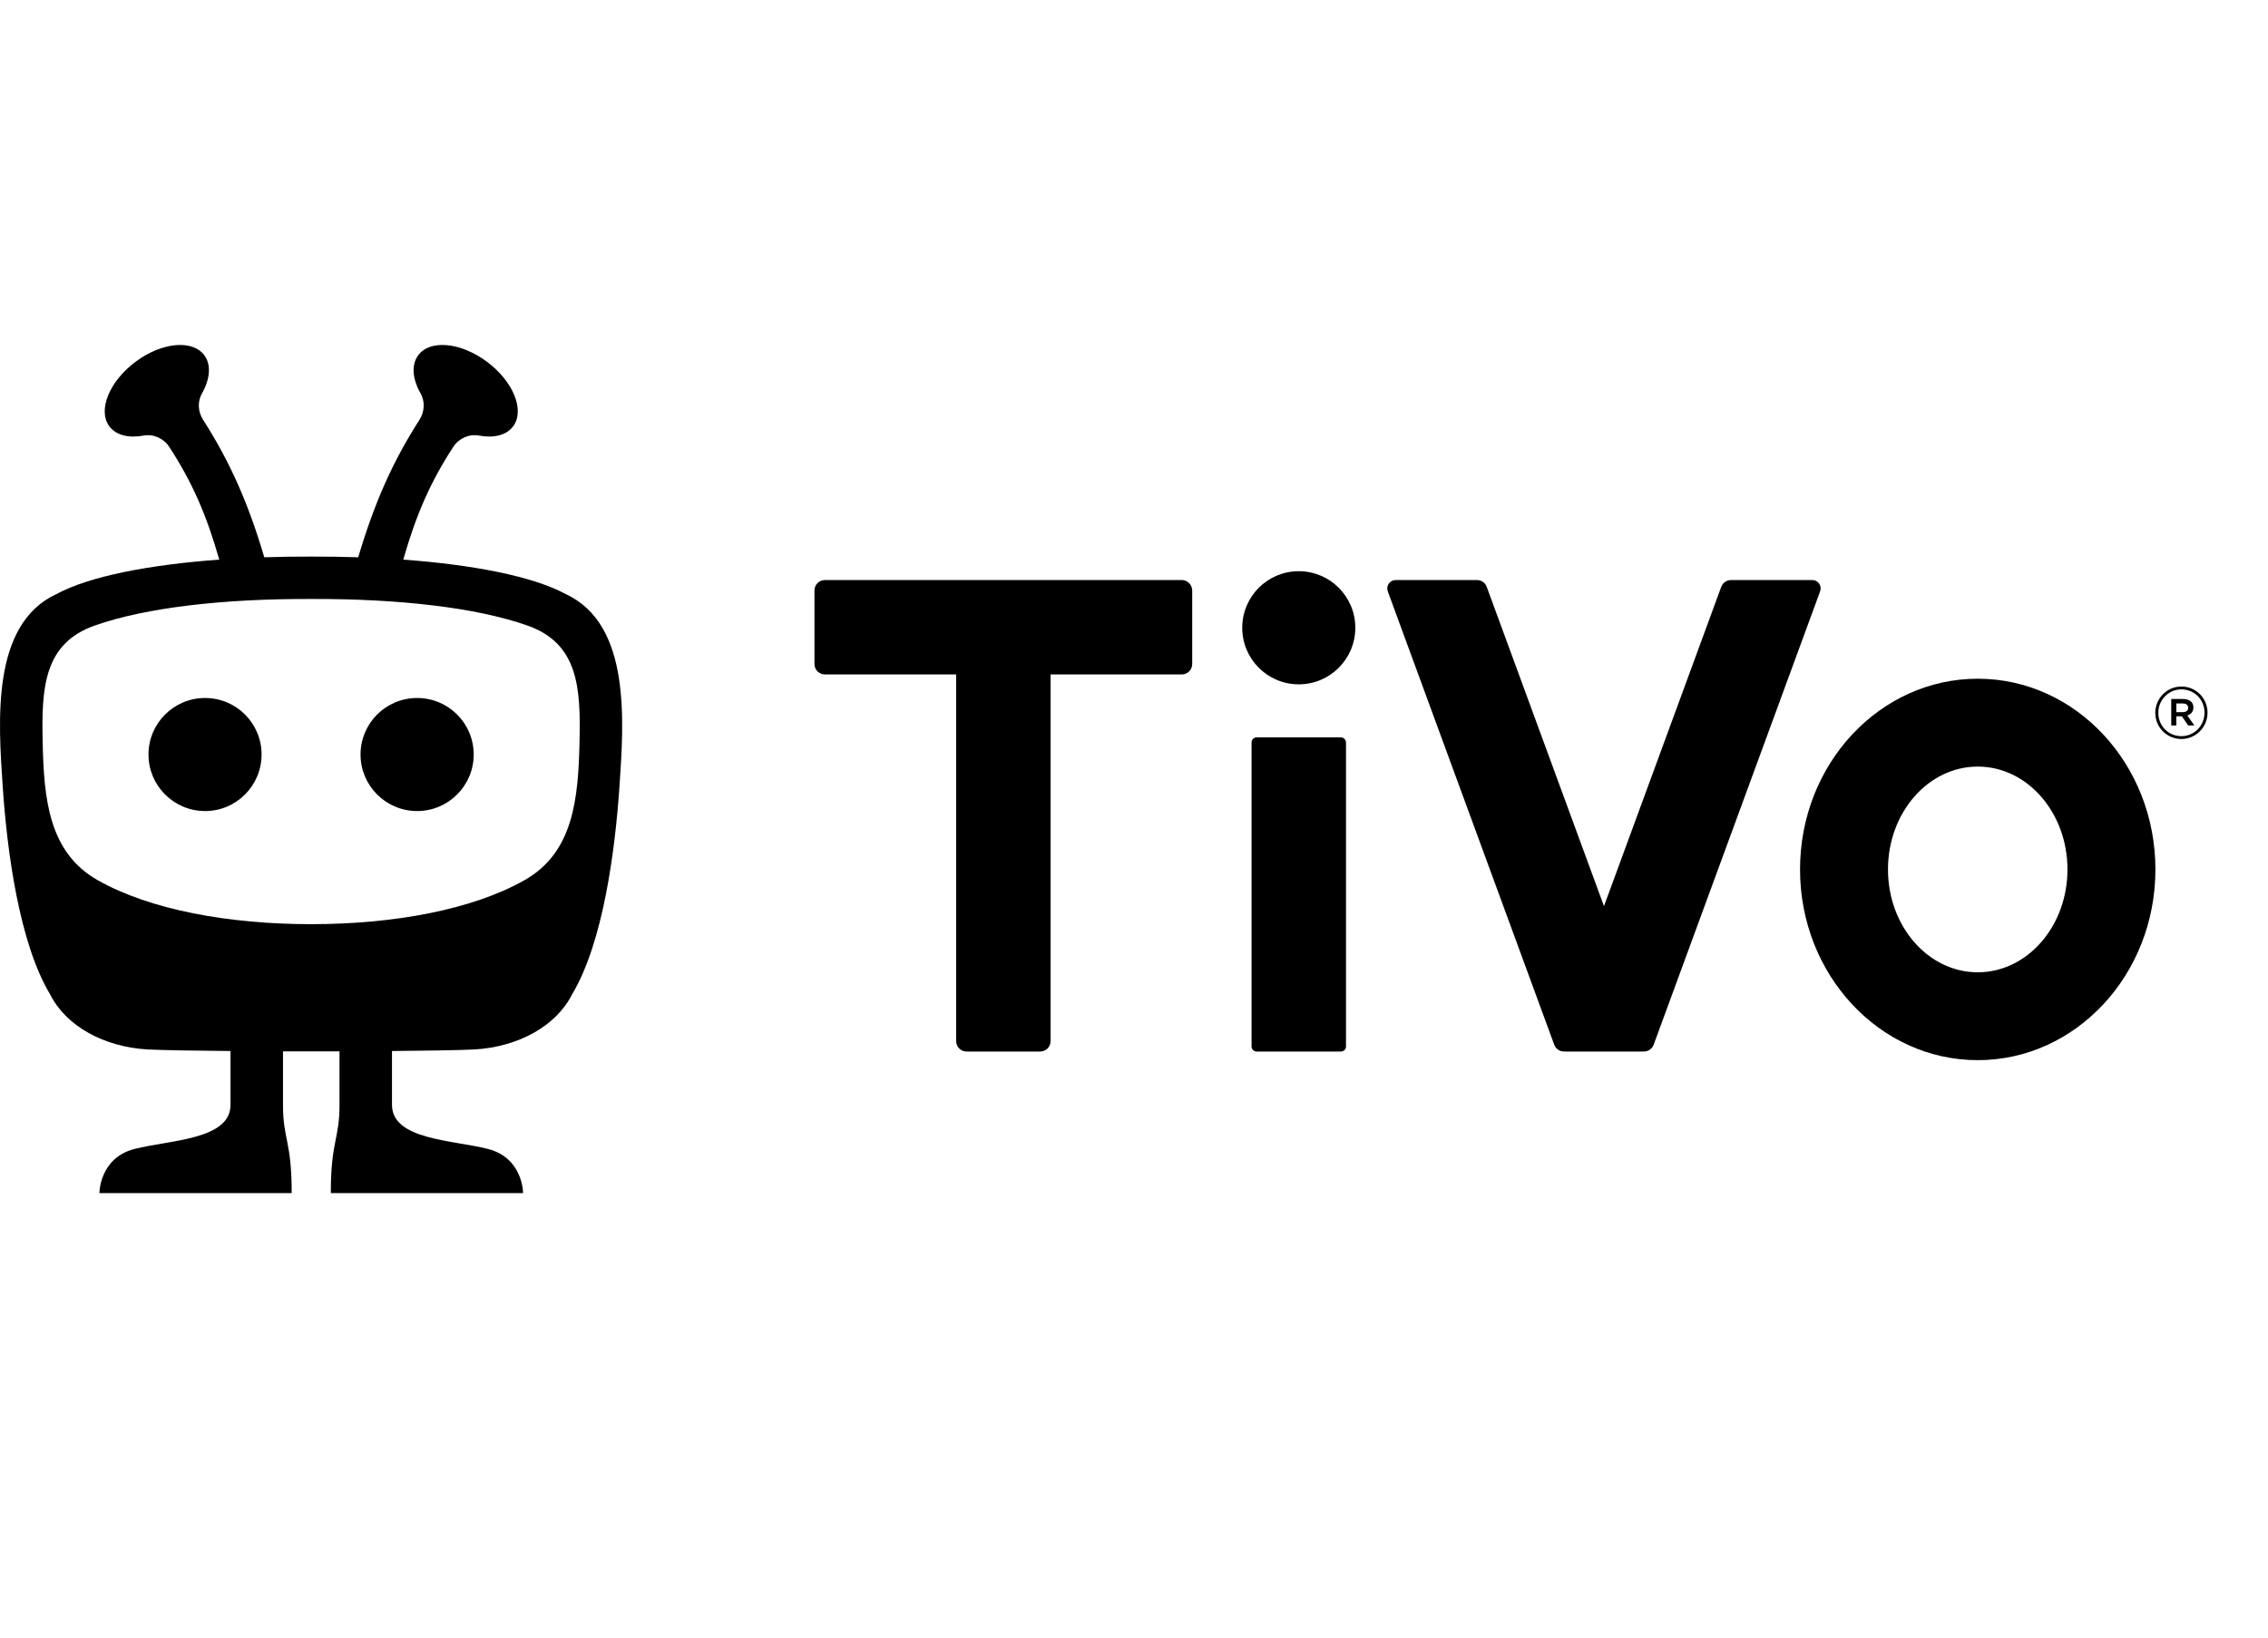 <svg width="36" height="26" viewBox="0 0 36 26" fill="none" xmlns="http://www.w3.org/2000/svg">
<path d="M8.982 9.433C8.45 9.145 7.49 8.965 6.401 8.885C6.604 8.174 6.834 7.648 7.195 7.095C7.285 6.958 7.445 6.887 7.604 6.916C7.838 6.959 8.043 6.911 8.148 6.765C8.333 6.509 8.144 6.051 7.726 5.741C7.308 5.431 6.82 5.388 6.636 5.644C6.525 5.797 6.549 6.023 6.676 6.246C6.749 6.376 6.739 6.537 6.659 6.664C6.221 7.346 5.935 8.009 5.686 8.848C5.439 8.84 5.189 8.836 4.938 8.837C4.689 8.836 4.441 8.84 4.195 8.848C3.947 8.009 3.66 7.346 3.223 6.664C3.142 6.537 3.132 6.376 3.206 6.246C3.332 6.023 3.356 5.797 3.246 5.644C3.061 5.388 2.573 5.431 2.155 5.741C1.738 6.051 1.548 6.509 1.733 6.765C1.839 6.911 2.043 6.959 2.277 6.916C2.436 6.887 2.597 6.958 2.686 7.095C3.047 7.648 3.278 8.173 3.48 8.885C2.389 8.965 1.427 9.144 0.894 9.433C-0.146 9.915 -0.025 11.463 0.043 12.485C0.111 13.504 0.303 14.966 0.795 15.787C1.047 16.29 1.648 16.622 2.341 16.662C2.586 16.674 3.074 16.682 3.659 16.687C3.659 16.989 3.659 17.344 3.659 17.541C3.659 18.098 2.696 18.098 2.135 18.242C1.577 18.385 1.578 18.943 1.578 18.943H4.63C4.63 18.108 4.492 18.097 4.492 17.541C4.492 17.279 4.492 16.958 4.492 16.692C4.789 16.692 5.092 16.692 5.389 16.692C5.389 16.958 5.389 17.279 5.389 17.541C5.389 18.097 5.251 18.108 5.251 18.943H8.303C8.303 18.943 8.304 18.385 7.746 18.242C7.185 18.098 6.222 18.098 6.222 17.541C6.222 17.344 6.222 16.988 6.222 16.687C6.805 16.682 7.291 16.674 7.535 16.662C8.228 16.621 8.829 16.289 9.081 15.787C9.573 14.966 9.764 13.503 9.833 12.485C9.901 11.463 10.021 9.916 8.982 9.433ZM9.199 11.775C9.179 12.684 9.104 13.536 8.321 13.977C7.492 14.445 6.245 14.673 4.938 14.673C3.631 14.673 2.383 14.445 1.555 13.977C0.772 13.536 0.696 12.684 0.677 11.775C0.658 10.922 0.695 10.215 1.506 9.931C2.316 9.646 3.545 9.505 4.938 9.51C6.33 9.505 7.559 9.646 8.37 9.931C9.181 10.215 9.218 10.922 9.199 11.775Z" fill="black"/>
<path d="M3.255 12.877C3.75 12.877 4.152 12.475 4.152 11.979C4.152 11.483 3.75 11.082 3.255 11.082C2.759 11.082 2.357 11.483 2.357 11.979C2.357 12.475 2.759 12.877 3.255 12.877Z" fill="black"/>
<path d="M6.621 12.877C7.117 12.877 7.519 12.475 7.519 11.979C7.519 11.483 7.117 11.082 6.621 11.082C6.125 11.082 5.723 11.483 5.723 11.979C5.723 12.475 6.125 12.877 6.621 12.877Z" fill="black"/>
<path d="M18.757 9.209H13.094C13.003 9.209 12.928 9.283 12.928 9.375V10.542C12.928 10.634 13.002 10.708 13.094 10.708H15.177V16.529C15.177 16.621 15.251 16.695 15.343 16.695H16.51C16.601 16.695 16.676 16.622 16.676 16.529V10.708H18.758C18.85 10.708 18.924 10.634 18.924 10.542V9.375C18.923 9.284 18.849 9.209 18.757 9.209Z" fill="black"/>
<path d="M31.393 10.776C29.835 10.776 28.572 12.132 28.572 13.804C28.572 15.476 29.835 16.832 31.393 16.832C32.95 16.832 34.213 15.476 34.213 13.804C34.213 12.132 32.95 10.776 31.393 10.776ZM31.393 15.437C30.606 15.437 29.968 14.706 29.968 13.804C29.968 12.902 30.606 12.171 31.393 12.171C32.179 12.171 32.817 12.902 32.817 13.804C32.817 14.706 32.179 15.437 31.393 15.437Z" fill="black"/>
<path d="M28.767 9.209H27.477C27.407 9.209 27.345 9.253 27.321 9.318L25.46 14.387L23.599 9.318C23.576 9.252 23.513 9.209 23.444 9.209H22.153C22.06 9.209 21.997 9.301 22.028 9.388L24.67 16.586C24.694 16.652 24.756 16.695 24.826 16.695H26.093C26.163 16.695 26.225 16.651 26.249 16.586L28.891 9.388C28.923 9.301 28.859 9.209 28.767 9.209Z" fill="black"/>
<path d="M21.284 16.695H19.947C19.902 16.695 19.866 16.659 19.866 16.615V11.788C19.866 11.744 19.902 11.707 19.947 11.707H21.284C21.328 11.707 21.365 11.744 21.365 11.788V16.615C21.365 16.66 21.328 16.695 21.284 16.695Z" fill="black"/>
<path d="M20.615 10.865C21.111 10.865 21.513 10.463 21.513 9.967C21.513 9.471 21.111 9.069 20.615 9.069C20.119 9.069 19.718 9.471 19.718 9.967C19.718 10.463 20.119 10.865 20.615 10.865Z" fill="black"/>
<path d="M34.211 11.319V11.317C34.211 11.091 34.394 10.9 34.626 10.9C34.859 10.9 35.04 11.088 35.04 11.315V11.317C35.04 11.543 34.857 11.733 34.626 11.733C34.392 11.733 34.211 11.545 34.211 11.319ZM34.992 11.316V11.314C34.992 11.112 34.835 10.945 34.626 10.945C34.419 10.945 34.259 11.114 34.259 11.316V11.319C34.259 11.521 34.416 11.688 34.626 11.688C34.832 11.688 34.992 11.519 34.992 11.316ZM34.464 11.098H34.654C34.747 11.098 34.816 11.143 34.816 11.231C34.816 11.3 34.776 11.342 34.719 11.359L34.831 11.518H34.733L34.633 11.373H34.545V11.518H34.464V11.098H34.464V11.098ZM34.647 11.307C34.702 11.307 34.733 11.278 34.733 11.238C34.733 11.193 34.702 11.169 34.647 11.169H34.545V11.307H34.647V11.307Z" fill="black"/>
</svg>

